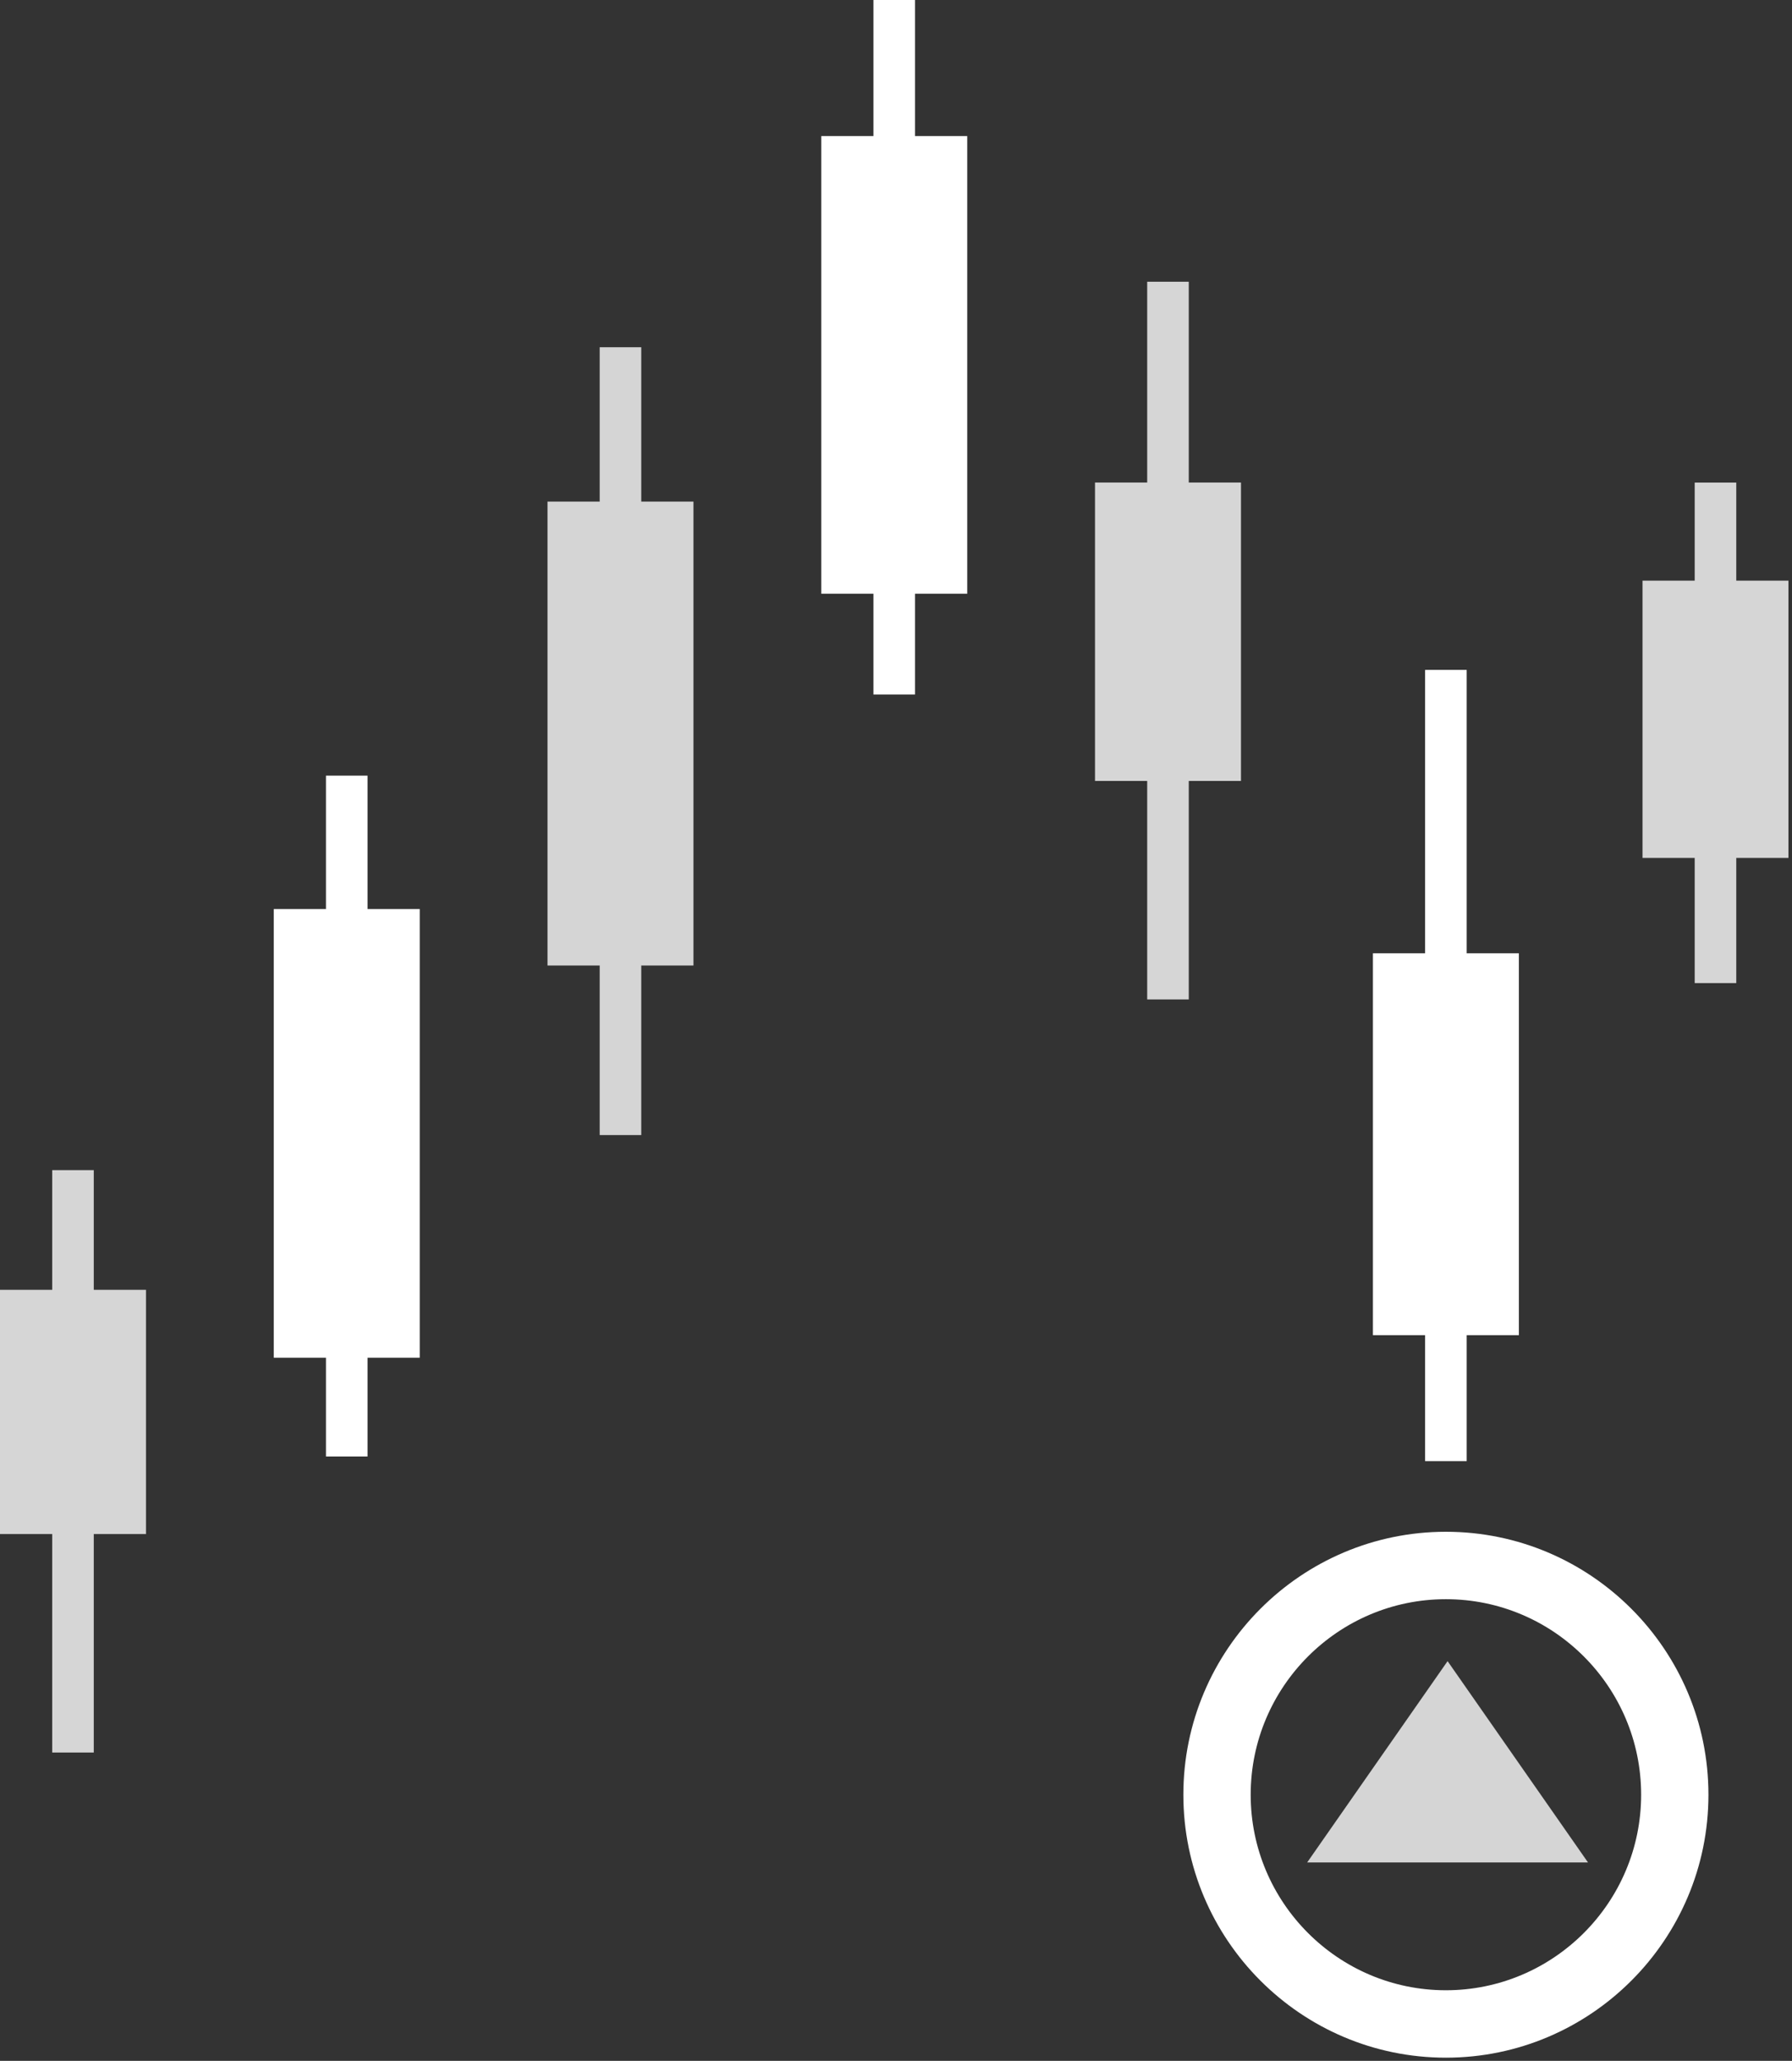 <?xml version="1.0" encoding="UTF-8"?>
<svg width="107px" height="123px" viewBox="0 0 107 123" version="1.1" xmlns="http://www.w3.org/2000/svg" xmlns:xlink="http://www.w3.org/1999/xlink">
    <rect x="0" y="0" width="107" height="123" fill="#333333" stroke="none"/>
    <defs></defs>
    <g id="Comps" stroke="none" stroke-width="1"  fill="#FFFFFF" fill-rule="evenodd">
        <g id="Home-v4_News-popup">
            <g id="Page-1">
                <polygon id="Fill-1" points="21.945 46.293 19.463 46.293 19.463 54.255 16.346 54.255 16.346 81.033 19.463 81.033 19.463 86.928 21.945 86.928 21.945 81.033 25.062 81.033 25.062 54.255 21.945 54.255"></polygon>
                <polygon id="Fill-2" opacity="0.792" points="38.29 20.724 35.808 20.724 35.808 29.937 32.691 29.937 32.691 57.625 35.808 57.625 35.808 67.745 38.29 67.745 38.29 57.625 41.407 57.625 41.407 29.937 38.29 29.937"></polygon>
                <polygon id="Fill-3" points="52.153 0 52.153 8.121 49.037 8.121 49.037 35.437 52.153 35.437 52.153 41.45 54.635 41.45 54.635 35.437 57.753 35.437 57.753 8.121 54.635 8.121 54.635 0"></polygon>
                <polygon id="Fill-4" opacity="0.797" points="70.981 16.815 68.499 16.815 68.499 28.799 65.382 28.799 65.382 46.609 68.499 46.609 68.499 59.65 70.981 59.65 70.981 46.609 74.099 46.609 74.099 28.799 70.981 28.799"></polygon>
                <polygon id="Fill-5" points="87.576 39.982 85.093 39.982 85.093 56.896 81.977 56.896 81.977 79.687 85.093 79.687 85.093 87.204 87.576 87.204 87.576 79.687 90.692 79.687 90.692 56.896 87.576 56.896"></polygon>
                <polygon id="Fill-6" opacity="0.797" points="101.19 28.802 101.19 34.655 98.074 34.655 98.074 51.205 101.19 51.205 101.19 58.674 103.672 58.674 103.672 51.205 106.788 51.205 106.788 34.655 103.672 34.655 103.672 28.802"></polygon>
                <polygon id="Fill-7" opacity="0.797" points="3.117 69.837 3.117 76.981 -8.06532663e-05 76.981 -8.06532663e-05 91.557 3.117 91.557 3.117 104.597 5.599 104.597 5.599 91.557 8.717 91.557 8.717 76.981 5.599 76.981 5.599 69.837"></polygon>
                <polygon id="Fill-8" opacity="0.792" points="78.05 111.158 94.82 111.158 86.435 99.142"></polygon>
                <path d="M86.334,118.785 C79.907,118.785 74.678,113.55 74.678,107.115 C74.678,100.68 79.907,95.445 86.334,95.445 C92.762,95.445 97.992,100.68 97.992,107.115 C97.992,113.55 92.762,118.785 86.334,118.785 M86.334,91.421 C77.691,91.421 70.658,98.461 70.658,107.115 C70.658,115.769 77.691,122.809 86.334,122.809 C94.979,122.809 102.011,115.769 102.011,107.115 C102.011,98.461 94.979,91.421 86.334,91.421" id="Fill-9"></path>
            </g>
        </g>
    </g>
</svg>